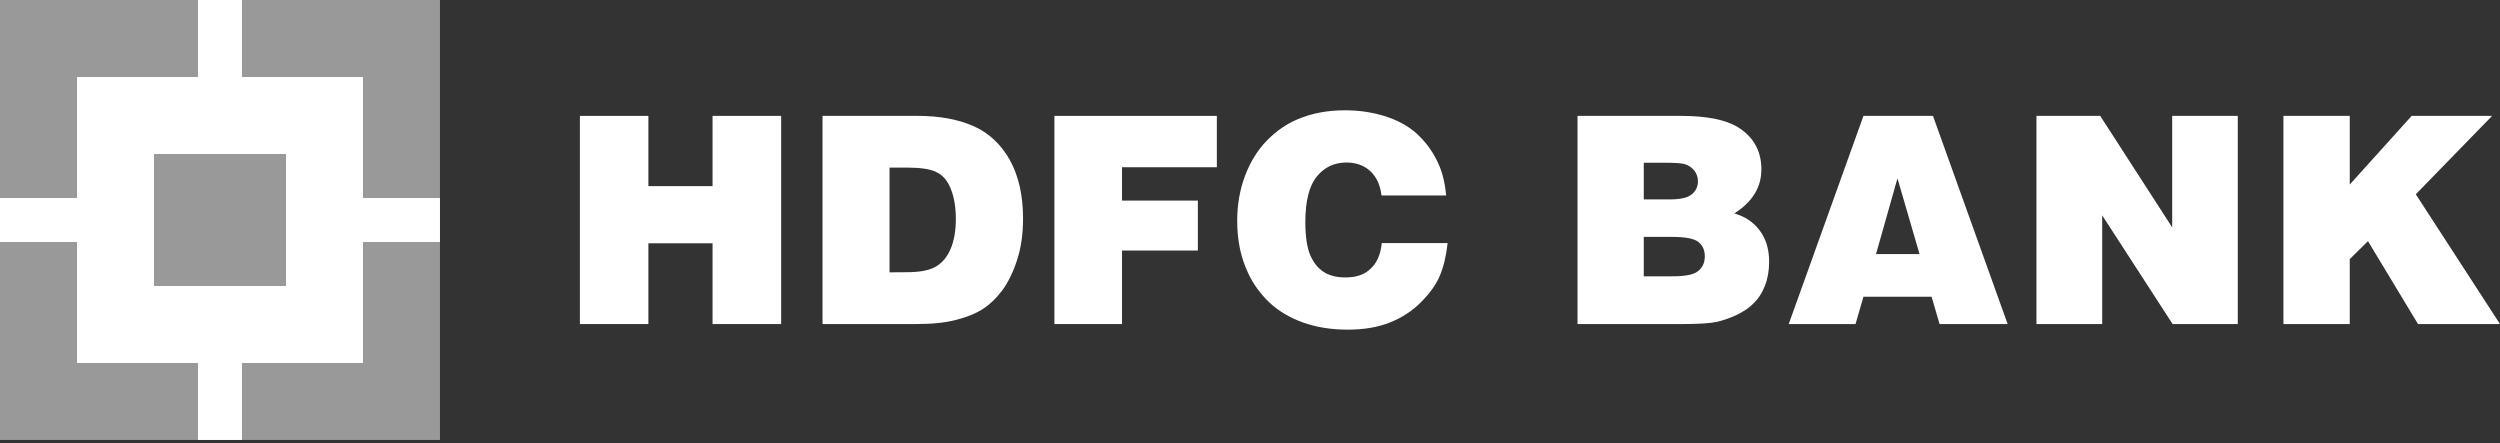 <svg width="141" height="25" viewBox="0 0 141 25" fill="none" xmlns="http://www.w3.org/2000/svg">
<rect x="0" y="0" width="141" height="25" fill="#333333" stroke="none"/>
<path d="M32.706 18.277V6.536H36.569V10.498H40.188V6.536H44.057V18.277H40.188V13.722H36.569V18.277H32.706Z" fill="white"/>
<path d="M50.169 9.453H51.17C51.891 9.453 52.418 9.528 52.755 9.678C53.005 9.787 53.208 9.949 53.385 10.193C53.548 10.433 53.679 10.736 53.775 11.116C53.863 11.494 53.91 11.893 53.91 12.314C53.91 13.001 53.816 13.575 53.613 14.04C53.416 14.505 53.133 14.838 52.768 15.044C52.403 15.253 51.86 15.353 51.142 15.353L50.169 15.36V9.453ZM51.66 18.277C52.571 18.277 53.326 18.202 53.944 18.036C54.565 17.877 55.07 17.665 55.457 17.412C55.85 17.153 56.206 16.804 56.533 16.37C56.858 15.921 57.142 15.356 57.363 14.664C57.591 13.974 57.7 13.197 57.7 12.318C57.7 11.026 57.454 9.934 56.955 9.023C56.449 8.131 55.763 7.485 54.886 7.104C54.013 6.723 52.97 6.536 51.76 6.536H46.39V18.277H51.66Z" fill="white"/>
<path d="M59.469 18.277V6.536H68.63V9.432H63.282V11.313H67.559V14.13H63.282V18.277H59.469Z" fill="white"/>
<path d="M81.565 11.026H77.918C77.849 10.442 77.637 9.981 77.284 9.65C76.928 9.326 76.482 9.166 75.933 9.166C75.25 9.166 74.695 9.432 74.267 9.956C73.837 10.486 73.621 11.344 73.621 12.524C73.621 13.347 73.718 13.965 73.896 14.386C74.08 14.82 74.339 15.132 74.66 15.341C74.991 15.55 75.394 15.647 75.89 15.647C76.482 15.647 76.957 15.497 77.303 15.153C77.659 14.832 77.865 14.352 77.933 13.709H81.646C81.565 14.439 81.418 15.051 81.206 15.55C81.003 16.046 80.641 16.539 80.151 17.035C79.655 17.537 79.063 17.924 78.379 18.192C77.696 18.464 76.907 18.592 76.002 18.592C75.11 18.592 74.277 18.464 73.525 18.202C72.763 17.933 72.121 17.553 71.609 17.075C71.088 16.579 70.682 16.024 70.392 15.397C69.974 14.514 69.778 13.544 69.778 12.461C69.778 11.556 69.924 10.698 70.221 9.912C70.517 9.132 70.926 8.467 71.447 7.931C71.971 7.397 72.542 6.998 73.178 6.73C73.983 6.387 74.869 6.221 75.852 6.221C76.707 6.221 77.499 6.346 78.248 6.599C78.994 6.851 79.606 7.22 80.083 7.709C80.566 8.199 80.938 8.761 81.197 9.4C81.384 9.847 81.502 10.386 81.565 11.026Z" fill="white"/>
<path d="M93.936 9.179C94.481 9.179 94.834 9.204 95.009 9.254C95.233 9.319 95.421 9.447 95.555 9.616C95.692 9.79 95.764 9.993 95.764 10.227C95.764 10.527 95.645 10.773 95.418 10.96C95.174 11.157 94.759 11.247 94.163 11.247H92.709V9.179H93.936ZM94.906 18.277C95.82 18.277 96.463 18.233 96.84 18.152C97.212 18.064 97.595 17.927 97.985 17.746C98.366 17.547 98.659 17.359 98.853 17.154C99.152 16.876 99.374 16.539 99.536 16.133C99.698 15.725 99.779 15.263 99.779 14.767C99.779 14.058 99.605 13.475 99.249 13.001C98.893 12.523 98.416 12.208 97.814 12.037C98.834 11.394 99.342 10.564 99.342 9.553C99.342 8.508 98.893 7.709 98.004 7.166C97.317 6.748 96.247 6.536 94.797 6.536H88.972V18.277H94.906ZM94.285 13.36C95.049 13.36 95.546 13.453 95.795 13.65C96.026 13.84 96.151 14.102 96.151 14.455C96.151 14.81 96.026 15.091 95.773 15.288C95.533 15.497 95.031 15.584 94.285 15.584H92.709V13.36H94.285Z" fill="white"/>
<path d="M108.262 14.33H105.807L107.017 10.059L108.262 14.33ZM104.652 18.277L105.099 16.735H108.942L109.392 18.277H113.232L109.02 6.536H105.099L100.884 18.277H104.652Z" fill="white"/>
<path d="M114.855 18.277V6.536H118.452L122.511 12.823V6.536H126.211V18.277H122.536L118.564 12.146V18.277H114.855Z" fill="white"/>
<path d="M128.785 18.277V6.536H132.526V10.408L136.018 6.536H140.554L136.251 10.957L141 18.277H136.376L133.553 13.6L132.526 14.614V18.277H128.785Z" fill="white"/>
<path d="M0 -4.86624e-06H24.813V24.813H0V-4.86624e-06Z" fill="#9A9999"/>
<path d="M4.343 4.343H20.473V20.473H4.343V4.343Z" fill="white"/>
<path d="M11.166 -4.51278e-06H13.647V24.813H11.166V-4.51278e-06Z" fill="white"/>
<path d="M0 11.169H24.813V13.65H0V11.169Z" fill="white"/>
<path d="M8.686 8.686H16.13V16.13H8.686V8.686Z" fill="#9A9999"/>
</svg>
